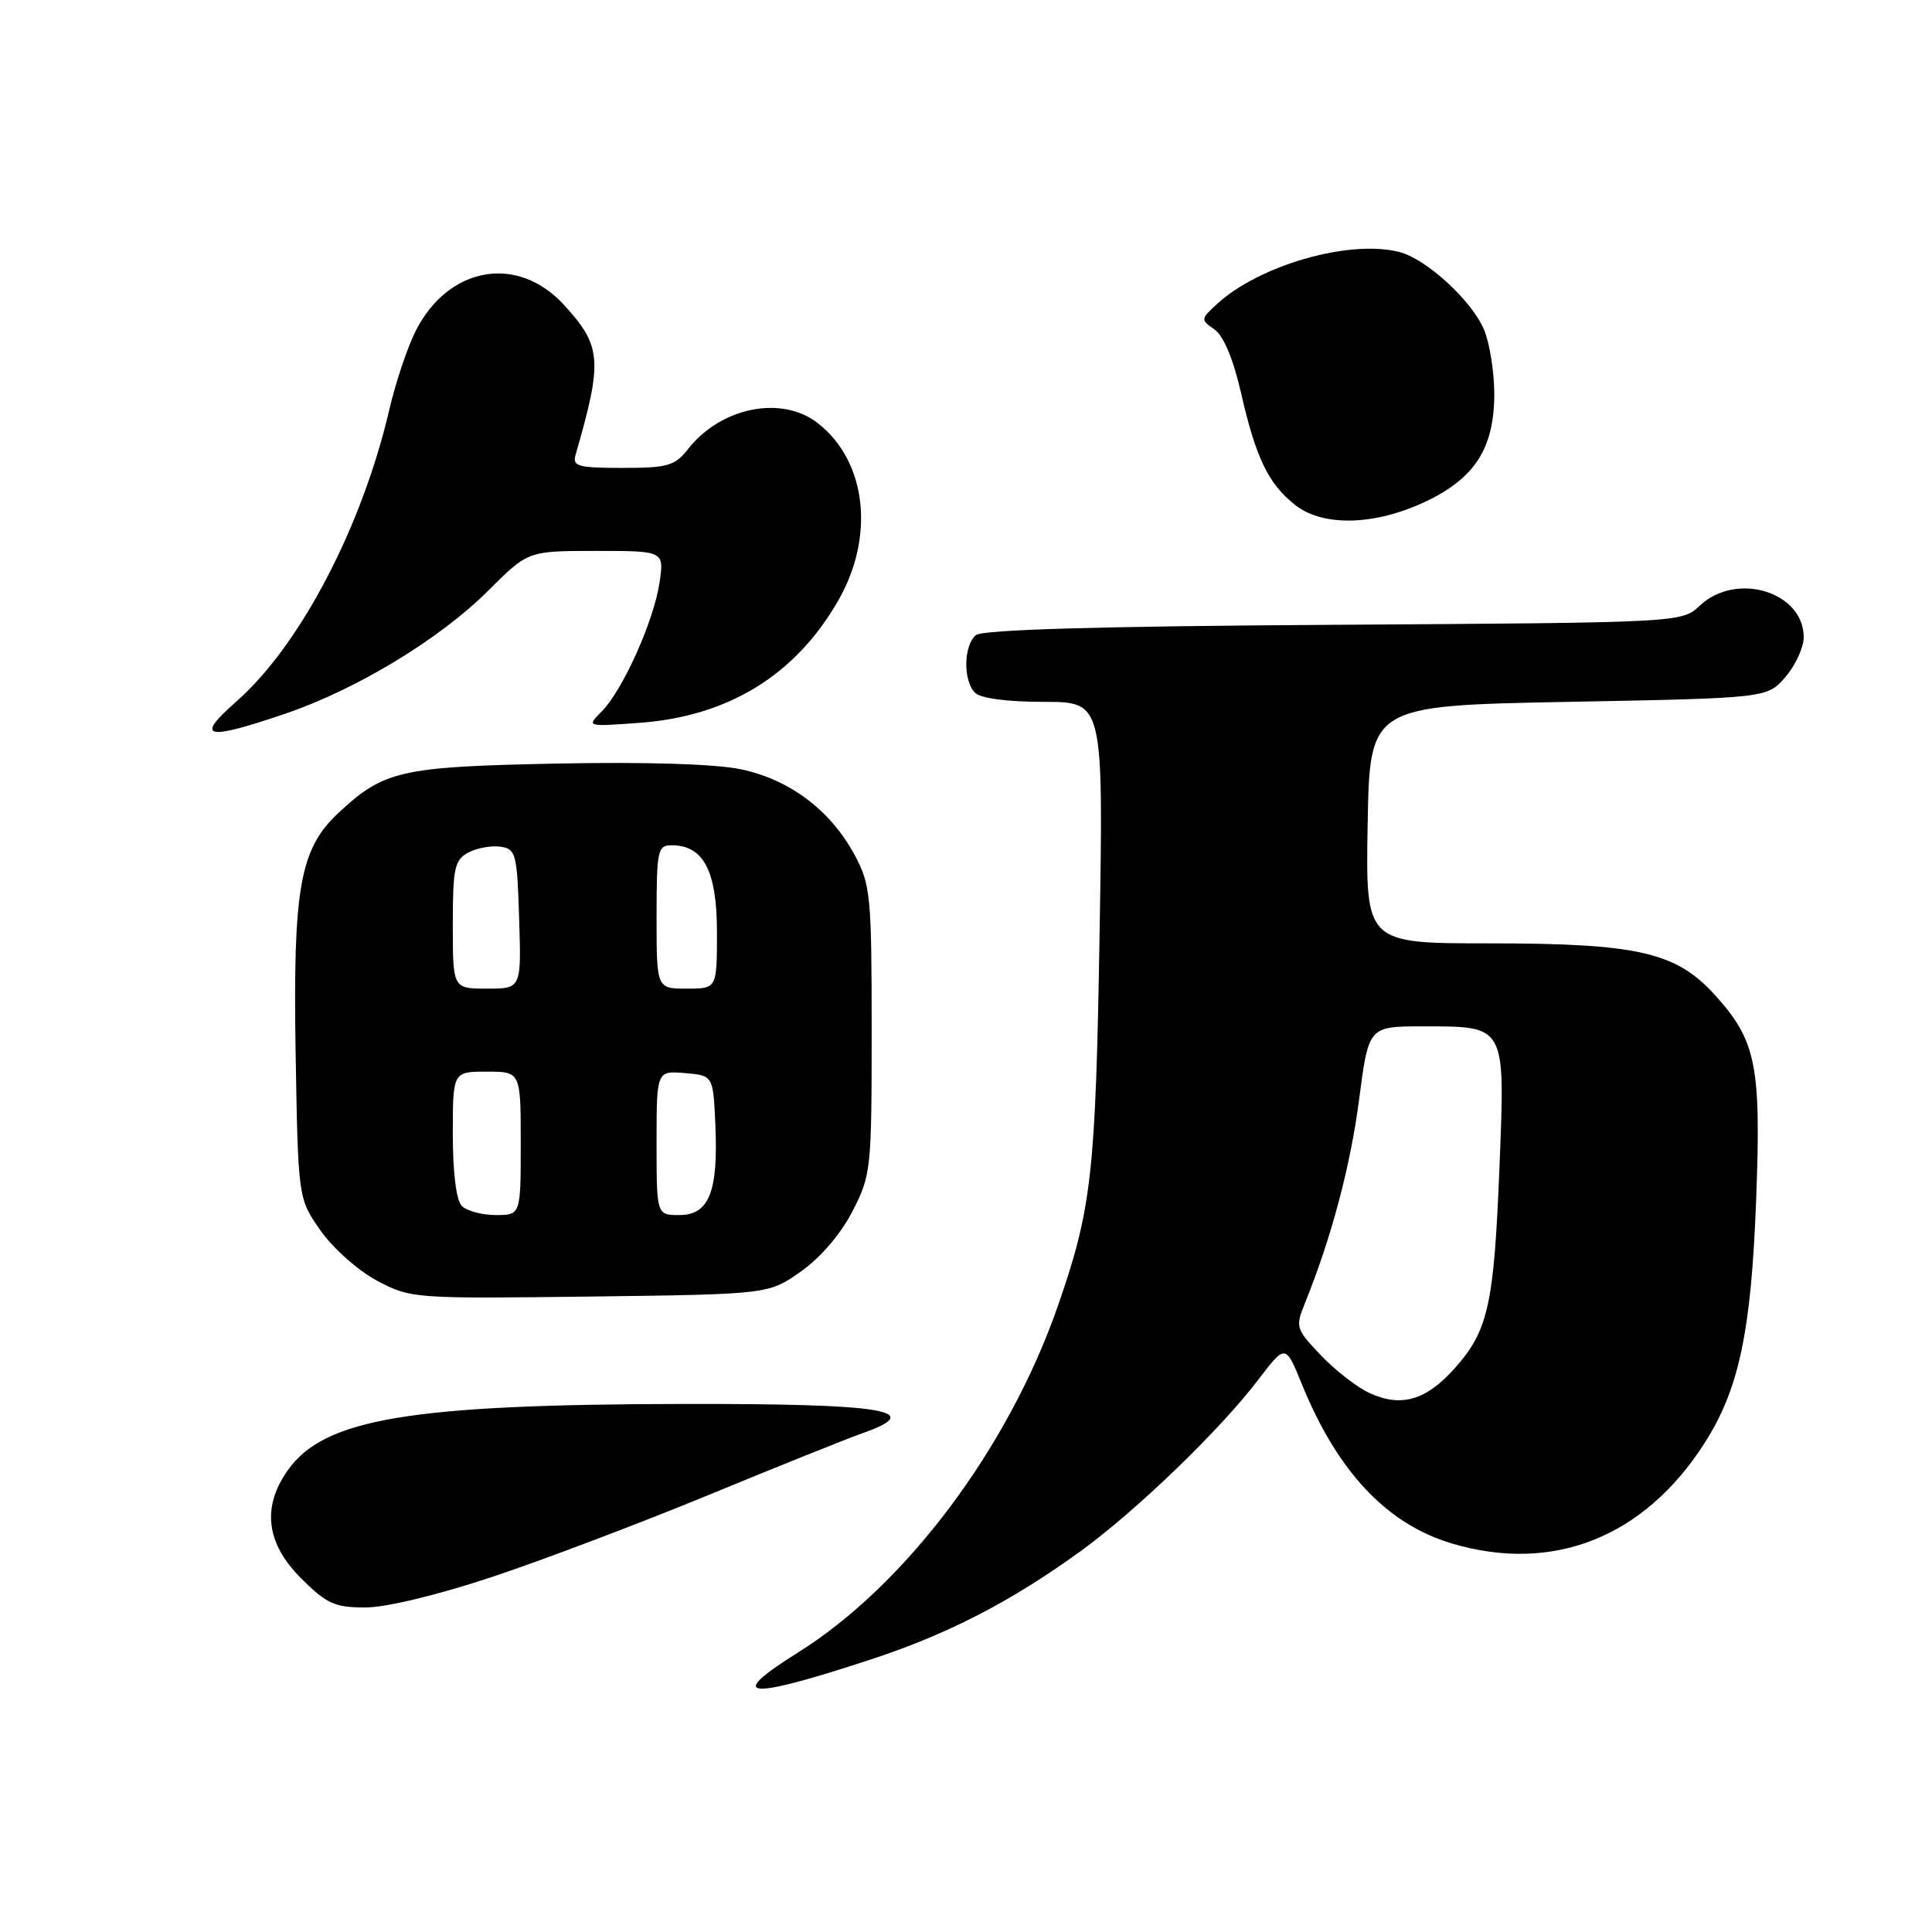 <?xml version="1.0" encoding="UTF-8" standalone="no"?>
<!DOCTYPE svg PUBLIC "-//W3C//DTD SVG 1.1//EN" "http://www.w3.org/Graphics/SVG/1.1/DTD/svg11.dtd" >
<svg xmlns="http://www.w3.org/2000/svg" xmlns:xlink="http://www.w3.org/1999/xlink" version="1.1" viewBox="0 0 256 256">
 <g >
 <path fill="currentColor"
d=" M 115.50 219.85 C 125.68 216.50 134.02 212.18 143.21 205.52 C 150.58 200.17 161.66 189.48 166.75 182.79 C 170.34 178.09 170.34 178.09 172.50 183.40 C 177.22 195.01 183.77 201.96 192.39 204.52 C 205.78 208.50 217.84 203.72 225.83 191.27 C 230.42 184.11 232.04 176.50 232.70 158.95 C 233.37 141.18 232.71 137.90 227.27 131.88 C 222.10 126.16 217.06 125.00 197.29 125.00 C 180.95 125.00 180.95 125.00 181.22 109.25 C 181.50 93.50 181.50 93.50 207.84 93.00 C 234.18 92.50 234.18 92.50 236.59 89.69 C 237.91 88.15 239.00 85.79 239.00 84.44 C 239.00 78.42 230.08 75.70 225.23 80.25 C 222.84 82.50 222.84 82.50 176.73 82.79 C 145.48 82.98 130.19 83.43 129.31 84.16 C 127.67 85.52 127.60 90.20 129.20 91.80 C 129.93 92.53 133.49 93.00 138.31 93.00 C 146.21 93.00 146.21 93.00 145.70 123.75 C 145.18 155.49 144.66 160.13 140.19 173.00 C 133.62 191.90 120.02 210.04 105.69 219.00 C 96.00 225.06 98.91 225.31 115.50 219.85 Z  M 65.27 208.93 C 72.00 206.69 84.92 201.79 94.00 198.05 C 103.08 194.30 112.19 190.65 114.25 189.92 C 122.83 186.90 117.32 185.99 90.62 186.03 C 54.31 186.09 43.00 187.98 38.16 194.78 C 34.67 199.68 35.25 204.48 39.88 209.12 C 43.28 212.51 44.35 213.00 48.40 213.00 C 51.15 213.00 58.00 211.35 65.27 208.93 Z  M 106.11 168.49 C 108.70 166.67 111.40 163.52 112.95 160.52 C 115.42 155.71 115.50 154.97 115.50 136.53 C 115.50 118.78 115.35 117.22 113.28 113.35 C 110.09 107.39 104.65 103.28 98.15 101.93 C 94.74 101.22 85.52 100.94 73.59 101.18 C 53.02 101.60 50.84 102.10 44.78 107.78 C 39.75 112.48 38.81 117.77 39.17 139.41 C 39.50 158.83 39.50 158.83 42.50 163.09 C 44.15 165.43 47.52 168.42 50.00 169.72 C 54.42 172.06 54.90 172.09 78.17 171.80 C 101.83 171.50 101.83 171.50 106.11 168.49 Z  M 37.77 94.58 C 47.28 91.34 58.28 84.67 64.71 78.25 C 69.96 73.00 69.96 73.00 78.99 73.00 C 88.02 73.00 88.02 73.00 87.38 77.25 C 86.61 82.36 82.49 91.51 79.72 94.28 C 77.71 96.29 77.71 96.29 84.62 95.79 C 96.47 94.95 105.39 89.48 111.07 79.58 C 115.96 71.06 114.83 61.15 108.39 56.09 C 103.62 52.34 95.56 53.93 91.19 59.48 C 89.43 61.73 88.48 62.00 82.49 62.00 C 76.56 62.00 75.83 61.79 76.27 60.25 C 79.88 47.75 79.73 45.86 74.72 40.39 C 68.58 33.69 59.45 35.28 55.10 43.81 C 54.01 45.95 52.44 50.62 51.61 54.19 C 47.98 69.81 39.77 85.52 31.32 92.95 C 25.78 97.83 27.17 98.18 37.77 94.58 Z  M 188.73 66.54 C 195.39 63.44 197.99 59.43 198.00 52.22 C 198.00 49.31 197.39 45.48 196.65 43.70 C 195.03 39.84 188.98 34.28 185.39 33.38 C 178.78 31.72 166.89 35.12 161.26 40.28 C 159.08 42.28 159.07 42.36 160.93 43.66 C 162.14 44.51 163.43 47.61 164.46 52.13 C 166.41 60.68 168.08 64.13 171.61 66.91 C 175.29 69.80 182.05 69.65 188.73 66.54 Z  M 181.50 184.60 C 179.85 183.85 176.94 181.60 175.04 179.60 C 171.72 176.12 171.63 175.83 172.89 172.73 C 176.40 164.06 178.92 154.60 180.08 145.75 C 181.35 136.00 181.35 136.00 188.48 136.00 C 199.61 136.00 199.44 135.68 198.69 154.60 C 197.96 172.92 197.21 176.31 192.75 181.31 C 188.96 185.55 185.69 186.51 181.50 184.60 Z  M 61.20 159.80 C 60.46 159.06 60.00 155.42 60.00 150.30 C 60.00 142.00 60.00 142.00 64.50 142.00 C 69.00 142.00 69.00 142.00 69.00 151.50 C 69.00 161.00 69.00 161.00 65.70 161.00 C 63.88 161.00 61.86 160.46 61.20 159.80 Z  M 87.00 151.44 C 87.00 141.88 87.00 141.88 90.75 142.19 C 94.50 142.50 94.50 142.50 94.79 149.08 C 95.18 157.92 93.95 161.00 90.02 161.00 C 87.00 161.00 87.00 161.00 87.00 151.44 Z  M 60.00 122.54 C 60.00 115.02 60.23 113.95 62.05 112.97 C 63.18 112.37 65.09 112.02 66.30 112.19 C 68.36 112.48 68.52 113.09 68.79 121.75 C 69.08 131.00 69.08 131.00 64.54 131.00 C 60.00 131.00 60.00 131.00 60.00 122.54 Z  M 87.00 121.50 C 87.00 112.67 87.14 112.00 89.00 112.00 C 93.22 112.00 95.00 115.40 95.00 123.50 C 95.00 131.00 95.00 131.00 91.00 131.00 C 87.00 131.00 87.00 131.00 87.00 121.50 Z "/>
</g>
</svg>